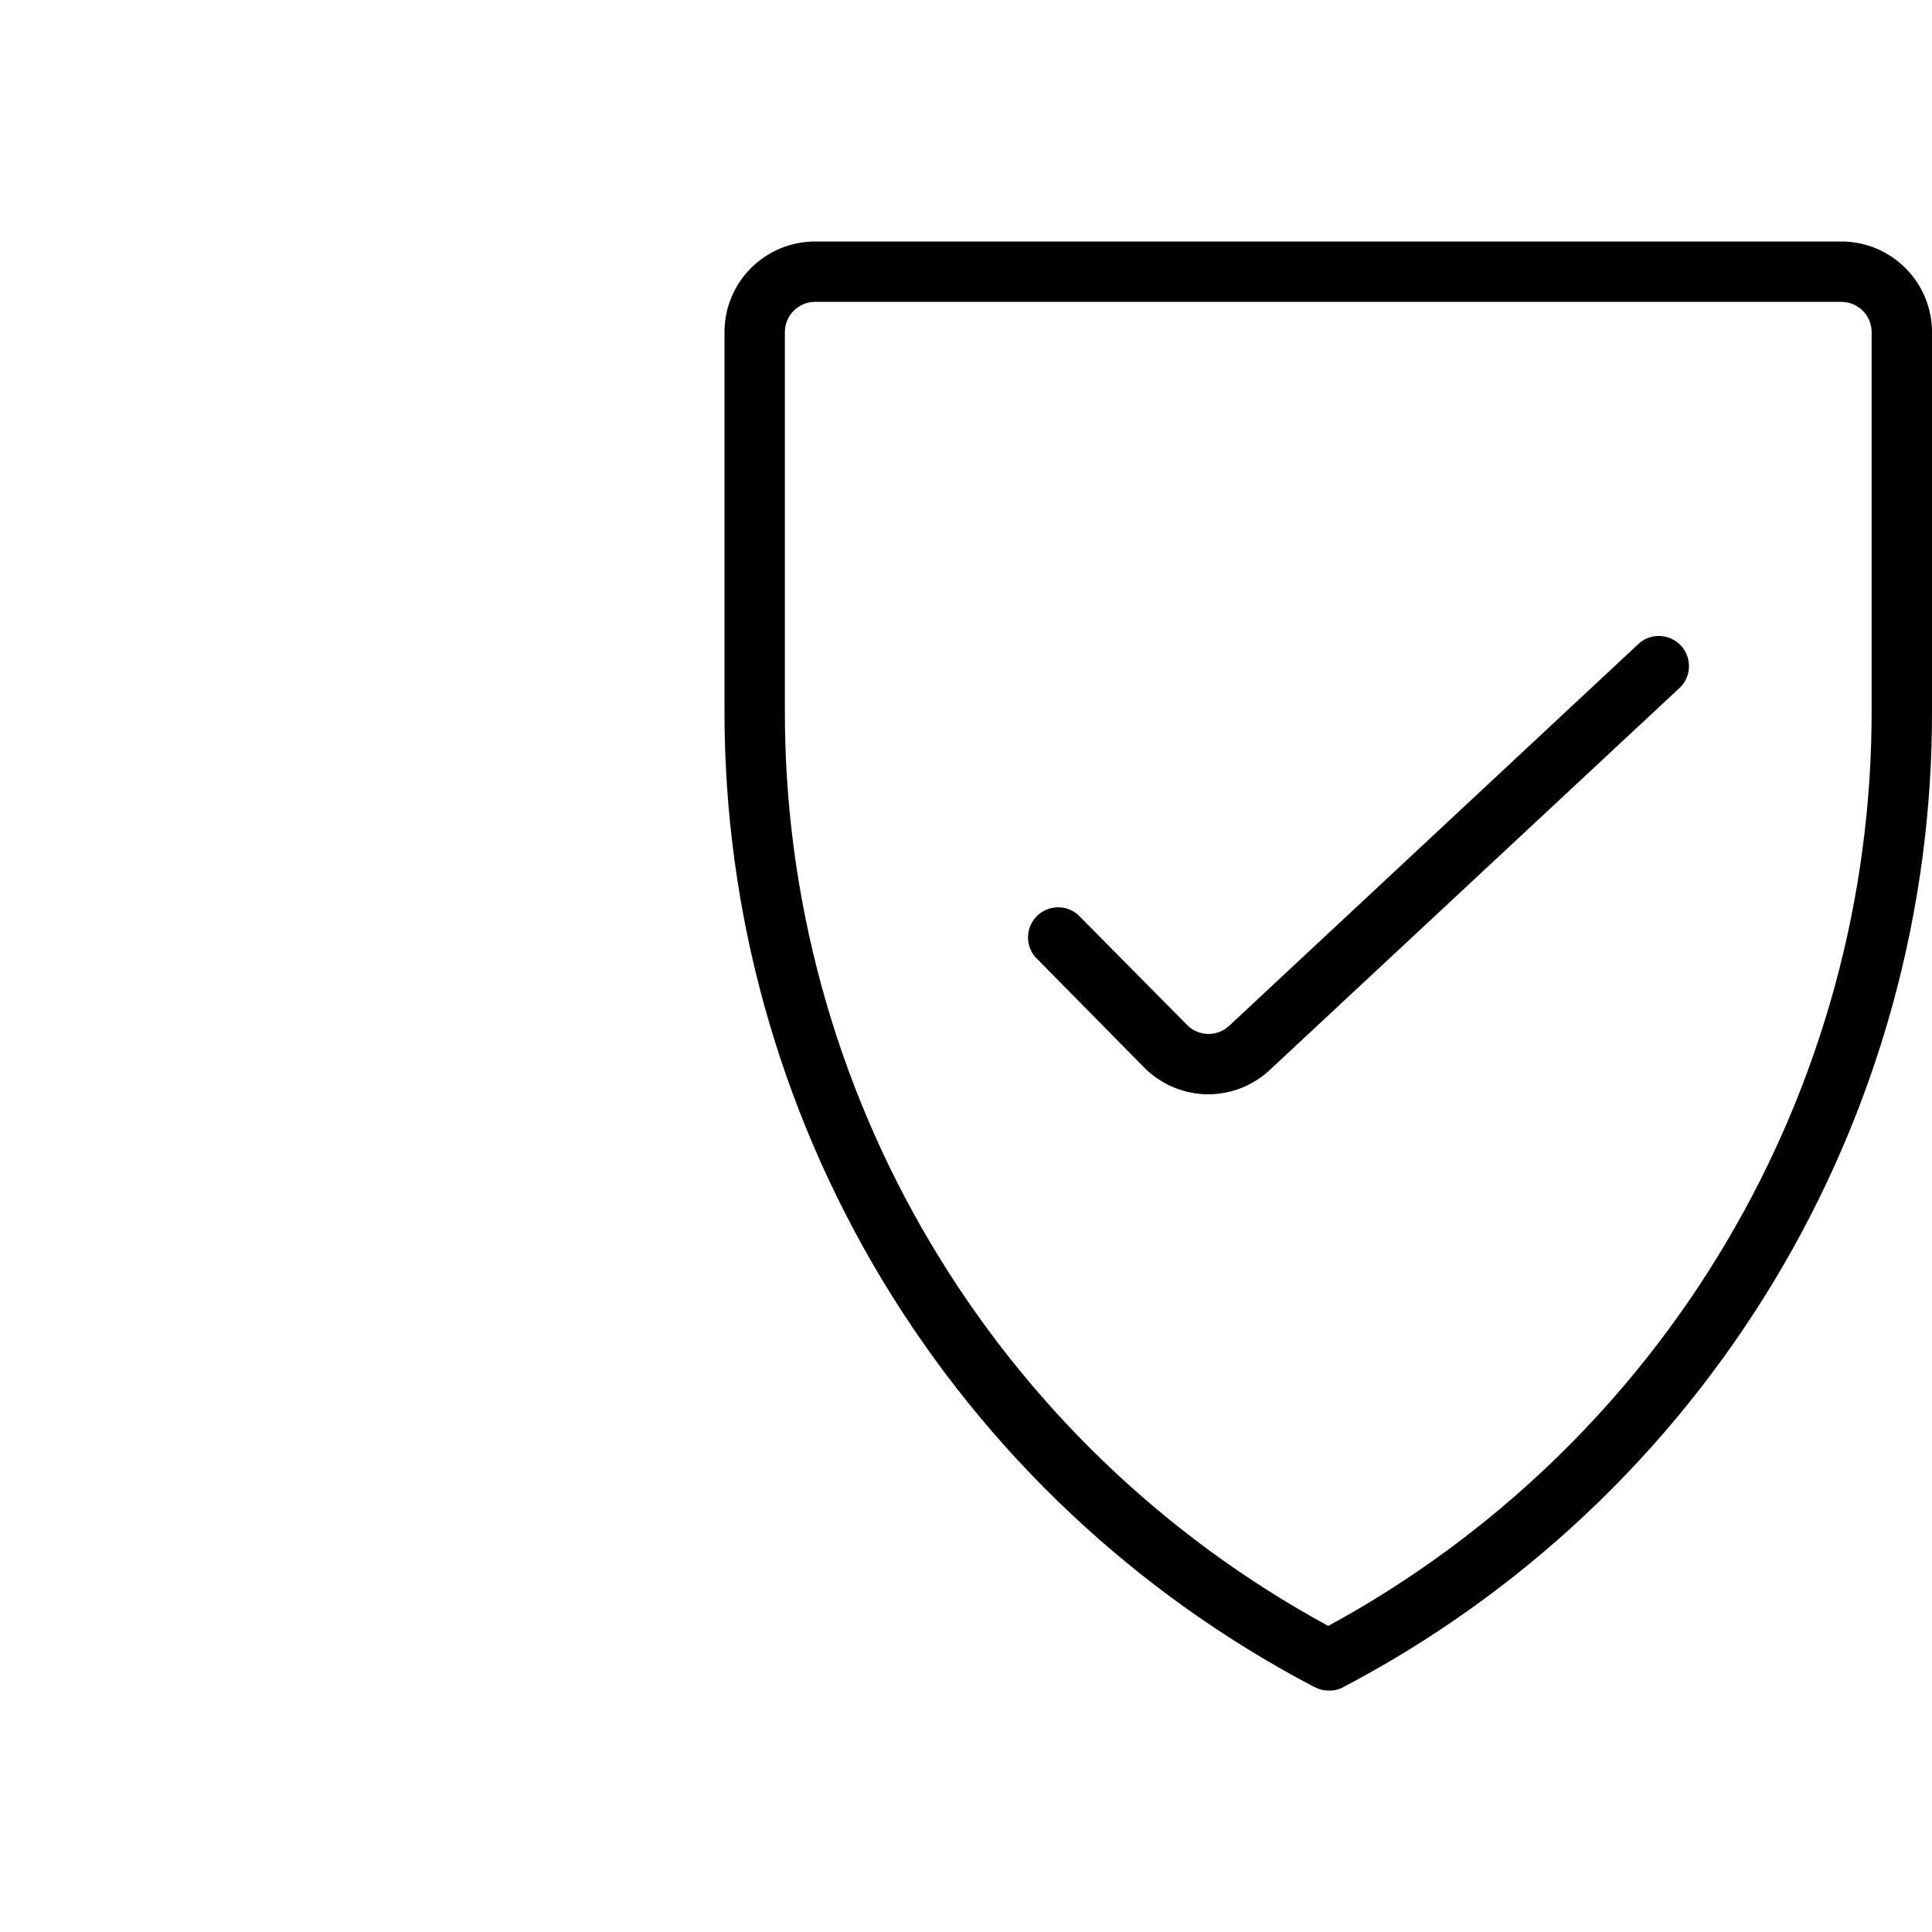 <svg width="24" height="24" viewBox="0 0 24 24" fill="none" xmlns="http://www.w3.org/2000/svg">
<g clip-path="url(#clip0_914_2813)">
<path fill-rule="evenodd" clip-rule="evenodd" d="M16.324 20.955C16.378 20.984 16.438 21 16.5 21C16.559 21.004 16.619 20.992 16.672 20.966C18.888 19.806 20.743 18.06 22.035 15.918C23.327 13.776 24.007 11.321 24 8.82V4.125C24 3.827 23.881 3.54 23.67 3.33C23.459 3.119 23.173 3 22.875 3H10.125C9.827 3 9.54 3.119 9.329 3.33C9.118 3.54 9 3.827 9 4.125V8.82C8.995 11.319 9.675 13.771 10.966 15.911C12.257 18.05 14.11 19.795 16.324 20.955ZM9.86 3.86C9.93 3.79 10.025 3.75 10.125 3.75H22.875C22.974 3.75 23.07 3.79 23.14 3.86C23.21 3.93 23.25 4.026 23.25 4.125V8.82C23.254 11.149 22.629 13.435 21.441 15.438C20.253 17.441 18.546 19.085 16.5 20.198C14.454 19.086 12.746 17.442 11.558 15.439C10.369 13.436 9.745 11.149 9.75 8.82V4.125C9.75 4.026 9.789 3.93 9.86 3.86ZM14.227 13.275C14.437 13.479 14.719 13.594 15.011 13.594C15.301 13.593 15.579 13.48 15.787 13.279L20.88 8.531C20.945 8.462 20.981 8.37 20.981 8.275C20.981 8.18 20.945 8.089 20.881 8.019C20.816 7.95 20.727 7.908 20.632 7.901C20.538 7.894 20.444 7.924 20.37 7.984L15.27 12.742C15.2 12.808 15.109 12.844 15.013 12.844C14.918 12.844 14.826 12.808 14.756 12.742L13.391 11.363C13.32 11.3 13.228 11.268 13.133 11.271C13.039 11.274 12.949 11.312 12.882 11.378C12.815 11.445 12.775 11.534 12.771 11.628C12.766 11.723 12.798 11.815 12.859 11.887L14.227 13.275Z" fill="black"/>
</g>
<defs>
<clipPath id="clip0_914_2813">
<rect width="24" height="24" fill="white"/>
</clipPath>
</defs>
</svg>
